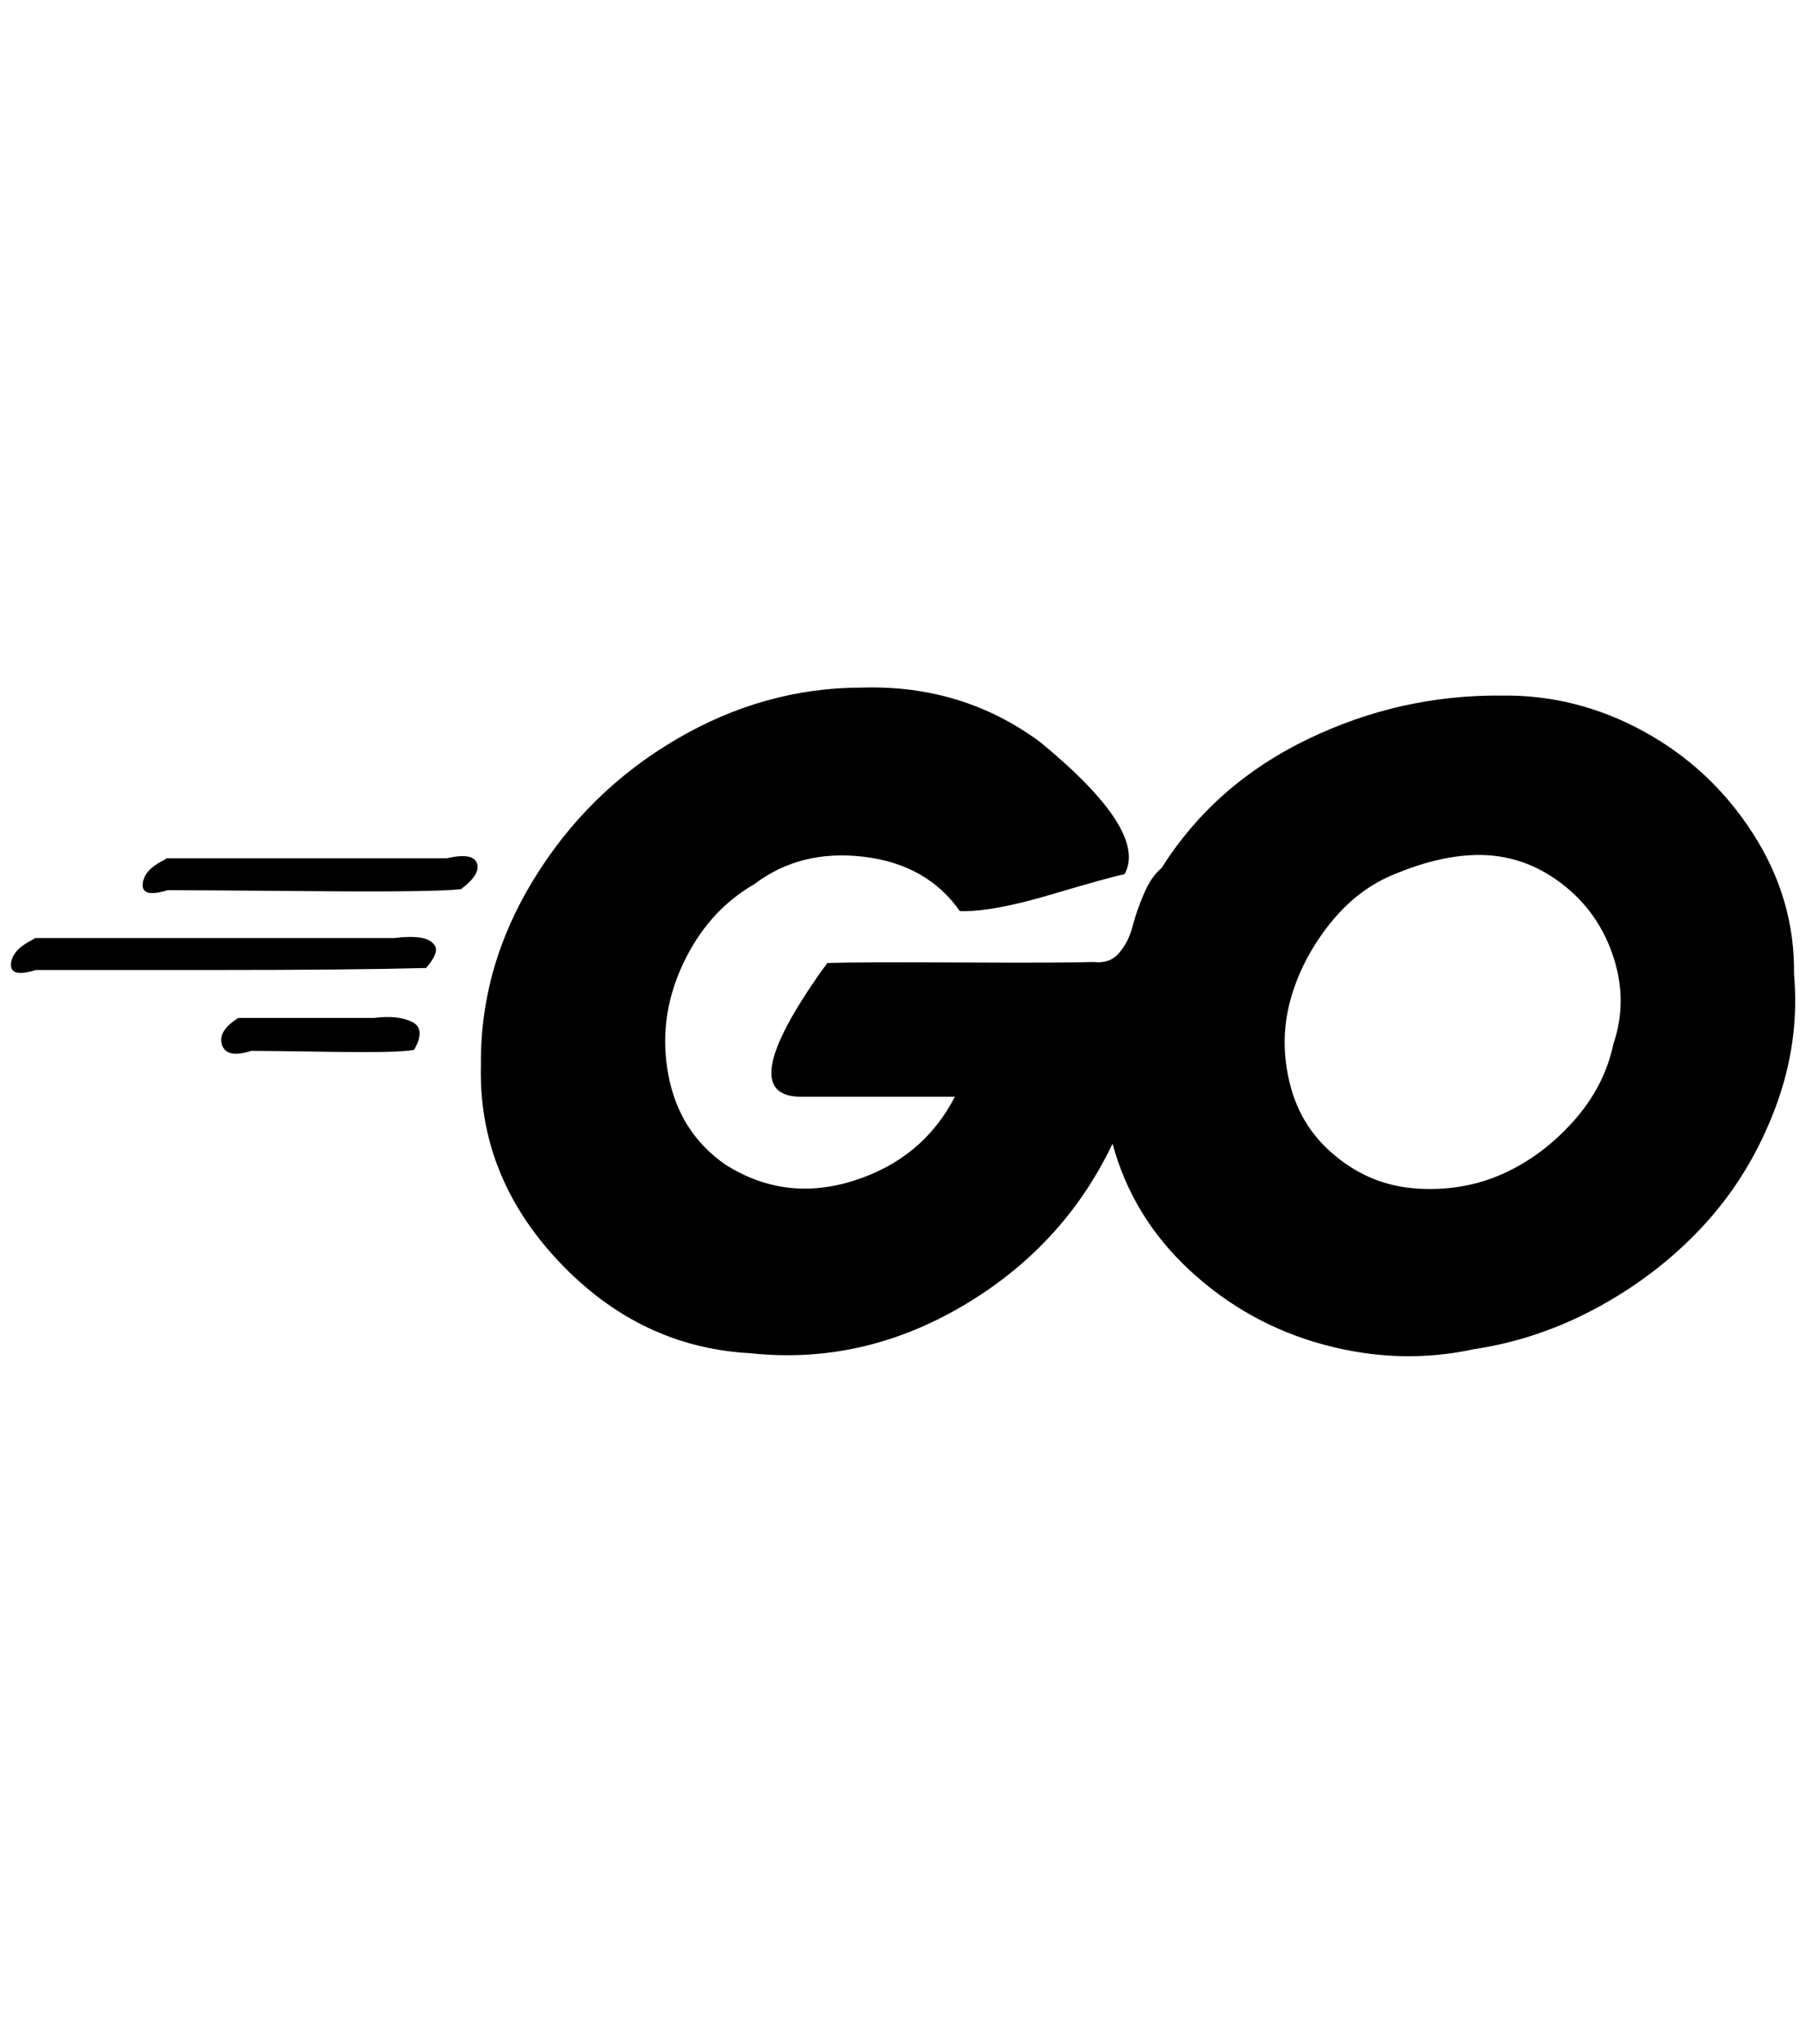 <?xml version="1.0" standalone="no"?>
<!DOCTYPE svg PUBLIC "-//W3C//DTD SVG 1.1//EN" "http://www.w3.org/Graphics/SVG/1.1/DTD/svg11.dtd" >
<svg xmlns="http://www.w3.org/2000/svg" xmlns:xlink="http://www.w3.org/1999/xlink" version="1.1" viewBox="-11 0 1810 2048">
   <path fill="currentColor"
d="M853 689q101 -3 179 55q108 89 84 132q-15 3 -74 20.5t-91 16.5q-33 -47 -96.5 -54.5t-109.5 27.5q-47 27 -72 81t-14 111t57 89q60 38 129 16t101 -84h-154q-69 0 21 -127q4 -5 5 -7q30 -1 134 -0.5t133 -0.5q16 2 25.5 -9t13.5 -26.5t11.5 -33t17.5 -25.5
q53 -84 146 -129t195 -44q75 -1 142.5 36t109.5 102.5t41 140.5q6 68 -18.5 133.5t-69 115t-105.5 83.5t-128 44q-74 16 -150 -4.5t-134 -74t-78 -127.5q-49 103 -150 162.5t-213 47.5q-111 -6 -192 -92t-78 -197q-1 -98 53 -186t142.5 -140t186.5 -52zM1462 857
q-34 2 -73 18q-39 15 -67.5 51t-39.5 77t0 84t45 71q36 30 82 33t85.5 -14.5t71 -52.5t40.5 -78q15 -44 -1 -90t-55.5 -74t-87.5 -25zM156 860h281q26 -6 30 5t-16 26q-27 3 -146.5 2t-147.5 -1q-26 8 -25 -6t21 -24q2 -1 3 -2zM24 940h360q15 -2 26 -0.5t15 8.5t-9 22
q-75 2 -216.5 2h-174.5q-26 8 -25 -6t21 -24q2 -1 3 -2zM228 1020h136q24 -3 38 4t2 28q-15 3 -81 2t-82 -1q-25 8 -29.5 -6t16.5 -27z" />
</svg>
